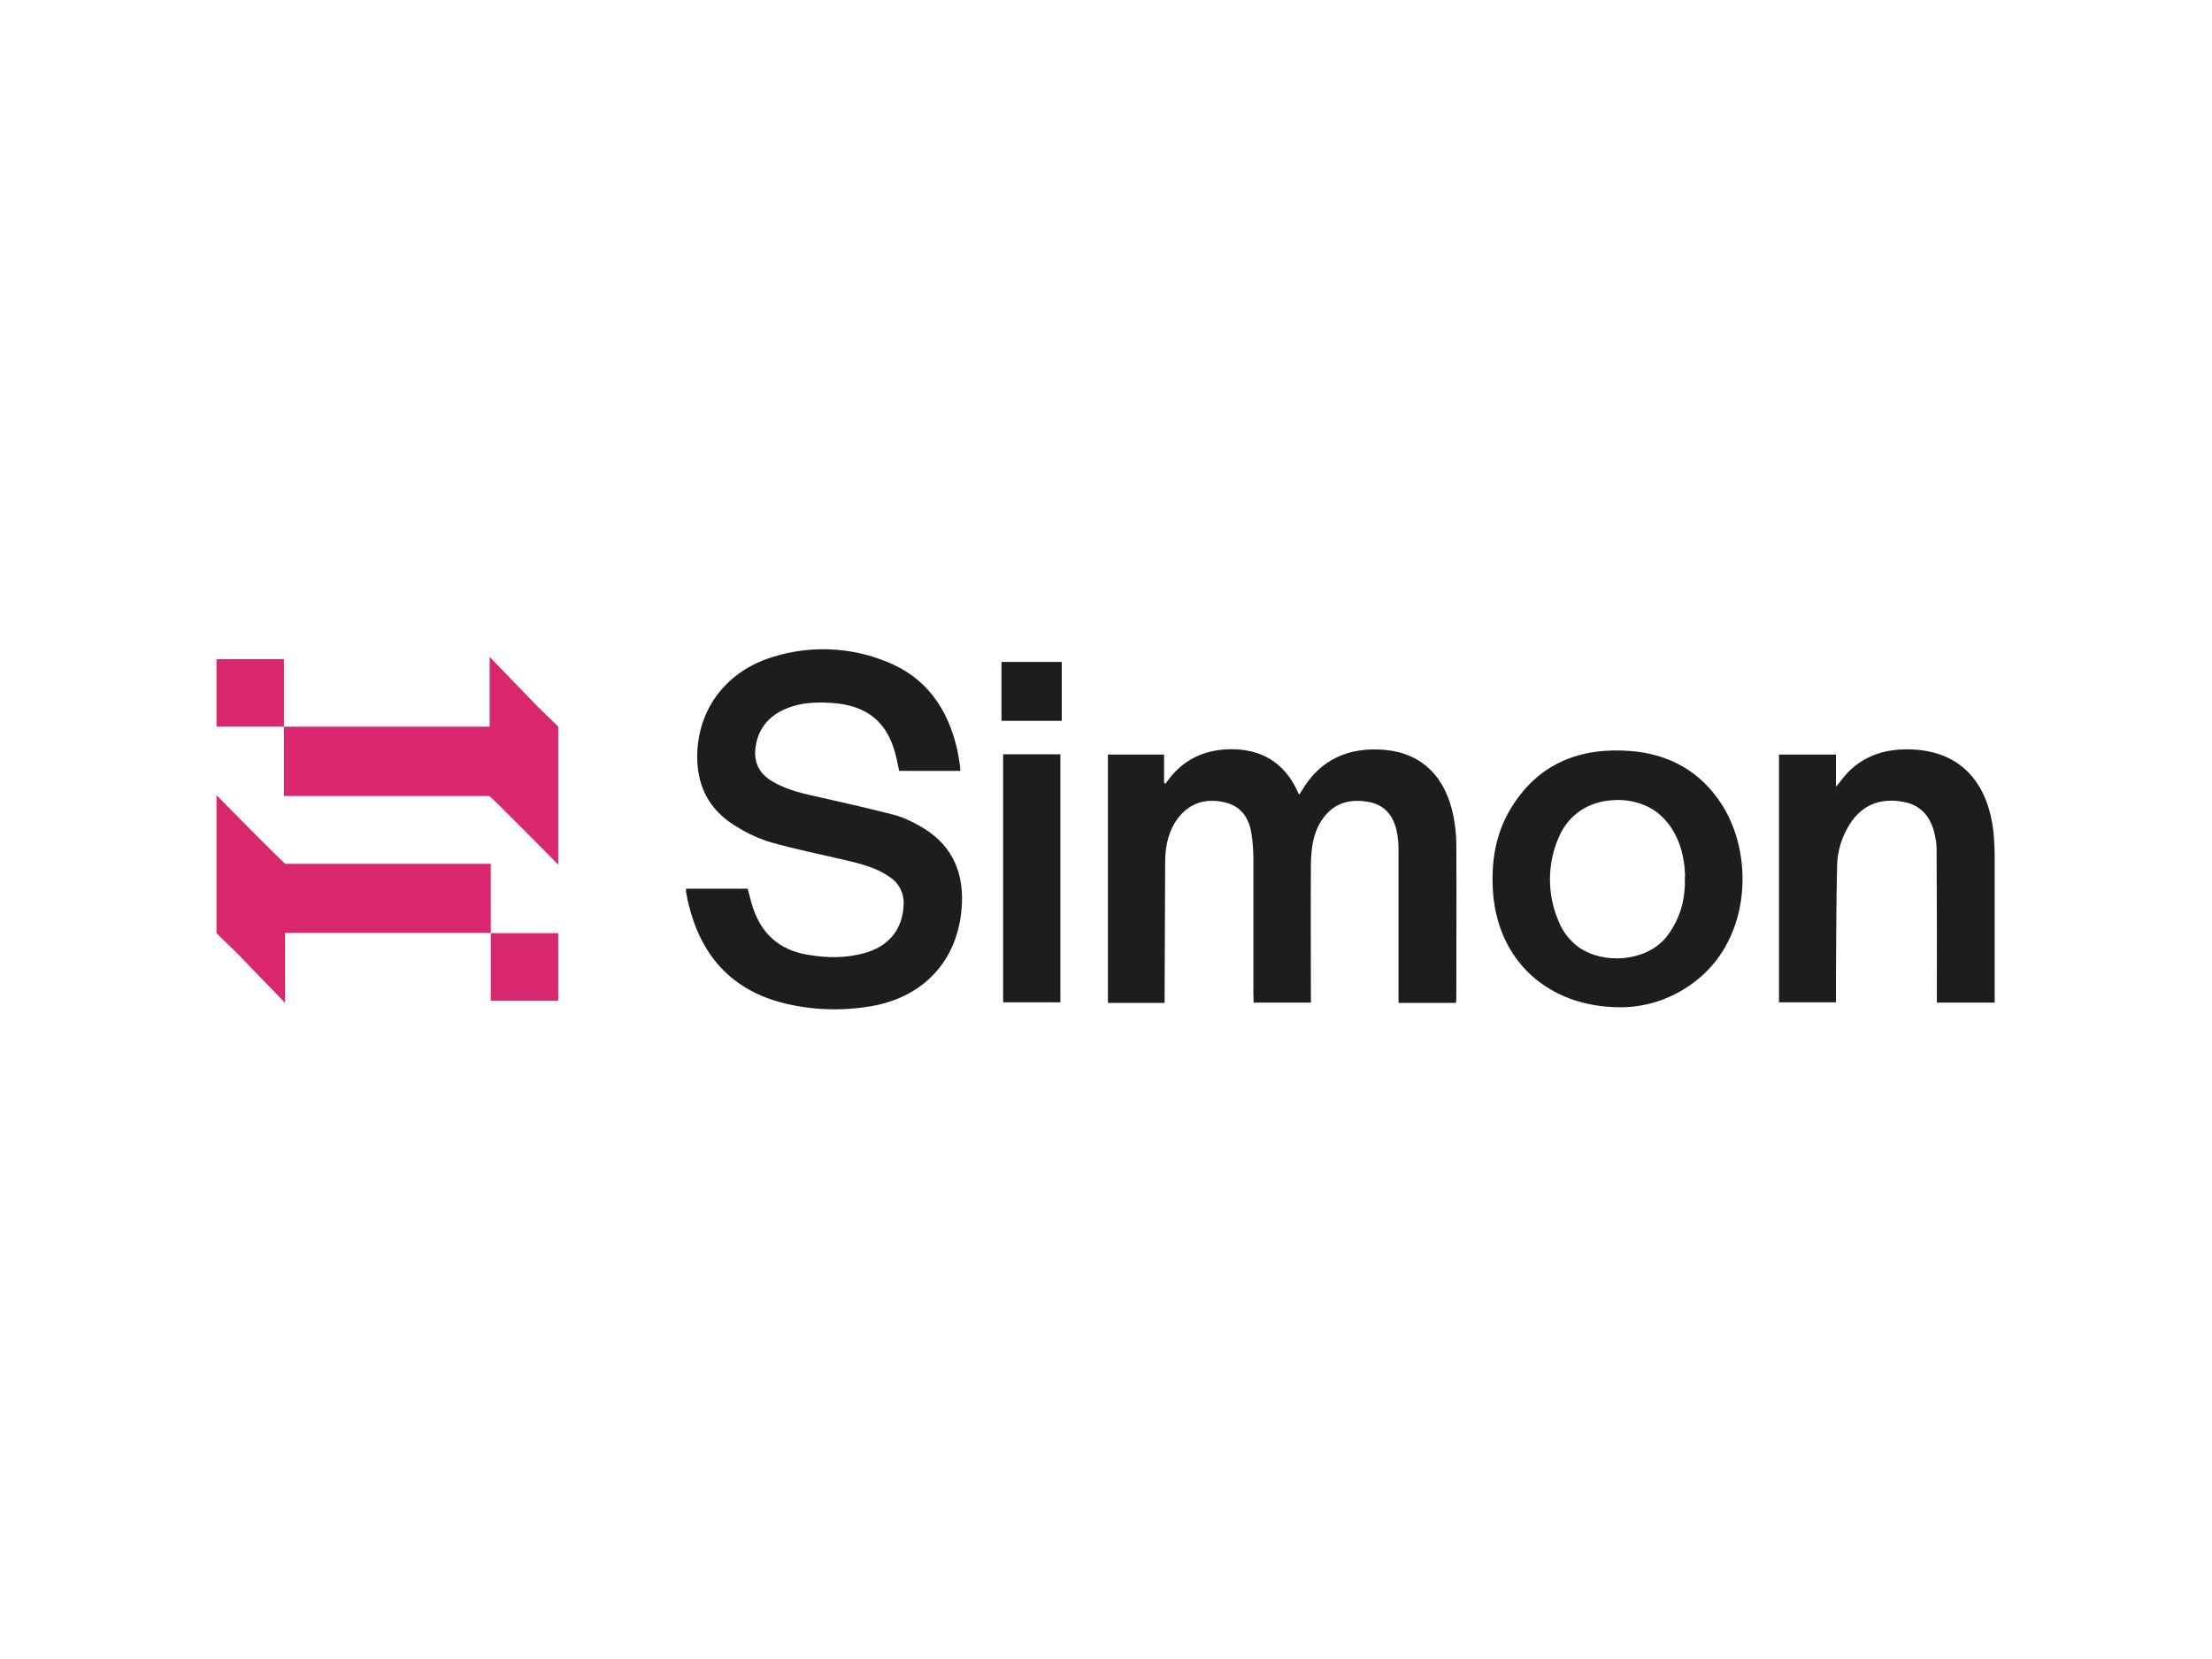 <svg width="32" height="24" viewBox="0 0 32 24" fill="none" xmlns="http://www.w3.org/2000/svg">
<path d="M7.1 14.4V14.476H8.076V13.504V13.5H7.1V14.32C7.1 14.344 7.1 14.368 7.1 14.392C7.1 14.396 7.1 14.4 7.1 14.4Z" fill="#D8276C"/>
<path d="M3.132 13.5L3.428 13.788L4.124 14.508V13.496H7.1V12.496H4.128C4.1 12.488 3.132 11.504 3.132 11.504V13.5Z" fill="#D8276C"/>
<path d="M4.108 9.608V9.536H3.132V10.508V10.512H4.108V9.688C4.108 9.664 4.108 9.64 4.108 9.616C4.108 9.616 4.108 9.612 4.108 9.608Z" fill="#D8276C"/>
<path d="M8.076 10.512L7.78 10.224L7.084 9.504V10.512H4.108V11.516H7.08C7.108 11.528 8.076 12.508 8.076 12.508V10.512Z" fill="#D8276C"/>
<path d="M16.028 10.916H16.84V11.324L16.86 11.34C17.104 10.976 17.452 10.824 17.876 10.84C18.316 10.86 18.62 11.084 18.792 11.496C18.808 11.472 18.824 11.456 18.832 11.44C19.1 10.98 19.52 10.804 20.032 10.848C20.572 10.896 20.916 11.24 21.028 11.816C21.052 11.948 21.068 12.08 21.068 12.216C21.072 12.952 21.068 13.692 21.068 14.428C21.068 14.452 21.064 14.476 21.064 14.508H20.232V14.388C20.232 13.688 20.232 12.988 20.232 12.292C20.232 12.2 20.224 12.108 20.204 12.016C20.156 11.804 20.036 11.648 19.812 11.604C19.568 11.556 19.344 11.596 19.176 11.792C19 12 18.968 12.252 18.964 12.512C18.96 13.136 18.964 13.764 18.964 14.388V14.504H18.136C18.136 14.464 18.132 14.424 18.132 14.384C18.132 13.732 18.132 13.08 18.132 12.432C18.132 12.308 18.124 12.184 18.104 12.06C18.068 11.824 17.948 11.656 17.704 11.604C17.444 11.548 17.216 11.612 17.044 11.832C16.908 12.012 16.86 12.224 16.856 12.444C16.852 13.092 16.852 13.74 16.848 14.388C16.848 14.424 16.848 14.464 16.848 14.508H16.028V10.916Z" fill="#1D1D1B"/>
<path d="M13.892 11.152H13.008C12.996 11.1 12.984 11.04 12.972 10.984C12.86 10.456 12.552 10.196 12.012 10.168C11.804 10.156 11.596 10.164 11.4 10.24C11.144 10.34 10.976 10.516 10.932 10.796C10.896 11.028 10.984 11.196 11.18 11.308C11.404 11.44 11.656 11.488 11.904 11.544C12.26 11.624 12.612 11.704 12.964 11.796C13.08 11.832 13.192 11.884 13.296 11.944C13.74 12.188 13.936 12.568 13.916 13.068C13.88 13.892 13.352 14.456 12.528 14.568C12.116 14.628 11.696 14.608 11.292 14.5C10.556 14.3 10.136 13.8 9.96 13.076C9.944 13.016 9.936 12.956 9.924 12.9C9.924 12.884 9.924 12.868 9.924 12.856H10.816C10.836 12.932 10.856 13.008 10.876 13.08C10.996 13.488 11.256 13.74 11.684 13.812C11.964 13.86 12.244 13.864 12.52 13.784C12.864 13.684 13.056 13.44 13.072 13.096C13.084 12.932 13.008 12.776 12.872 12.688C12.68 12.552 12.456 12.496 12.232 12.444C11.876 12.36 11.516 12.288 11.16 12.188C10.988 12.136 10.824 12.064 10.672 11.968C10.248 11.724 10.064 11.348 10.088 10.864C10.124 10.212 10.536 9.696 11.192 9.5C11.724 9.336 12.3 9.36 12.816 9.568C13.4 9.796 13.712 10.252 13.848 10.844C13.864 10.92 13.876 11 13.888 11.08C13.892 11.104 13.892 11.128 13.892 11.152Z" fill="#1D1D1B"/>
<path d="M24.912 11.644C24.604 11.16 24.148 10.908 23.584 10.864C22.852 10.808 22.248 11.048 21.856 11.696C21.628 12.072 21.568 12.488 21.6 12.92C21.676 13.9 22.392 14.568 23.44 14.572C23.848 14.572 24.244 14.428 24.56 14.168C25.328 13.548 25.372 12.364 24.912 11.644ZM24.368 12.892C24.348 13.14 24.252 13.376 24.096 13.568C23.804 13.912 23.2 13.956 22.84 13.704C22.708 13.608 22.608 13.48 22.548 13.328C22.38 12.94 22.38 12.496 22.552 12.108C22.692 11.784 22.98 11.596 23.328 11.576C23.532 11.56 23.732 11.604 23.908 11.708C24.292 11.944 24.416 12.452 24.368 12.892Z" fill="#1D1D1B"/>
<path d="M25.736 10.916H26.56V11.38C26.588 11.348 26.6 11.336 26.612 11.32C26.88 10.944 27.256 10.816 27.7 10.844C28.428 10.892 28.76 11.392 28.836 12.012C28.848 12.136 28.856 12.26 28.856 12.384C28.856 13.052 28.856 13.716 28.856 14.384V14.504H28.02V14.384C28.02 13.68 28.02 12.98 28.016 12.276C28.016 12.204 28.004 12.136 27.988 12.068C27.932 11.82 27.792 11.644 27.532 11.6C27.232 11.544 26.972 11.624 26.788 11.88C26.652 12.076 26.576 12.308 26.576 12.544C26.564 13.068 26.564 13.588 26.56 14.112C26.56 14.24 26.56 14.364 26.56 14.5H25.736V10.916Z" fill="#1D1D1B"/>
<path d="M15.34 14.5H14.512V10.912H15.34V14.5Z" fill="#1D1D1B"/>
<path d="M14.488 10.428V9.576H15.36V10.428H14.488Z" fill="#1D1D1B"/>
<path d="M24.292 12.212C24.224 12 24.084 11.82 23.9 11.7C24.088 11.816 24.228 12 24.292 12.212Z" fill="#1D1D1B"/>
<path d="M24.368 12.884C24.372 12.828 24.376 12.776 24.376 12.72C24.376 12.7 24.376 12.68 24.376 12.66C24.38 12.68 24.384 12.7 24.384 12.72C24.38 12.776 24.376 12.828 24.368 12.884Z" fill="#1D1D1B"/>
</svg>
